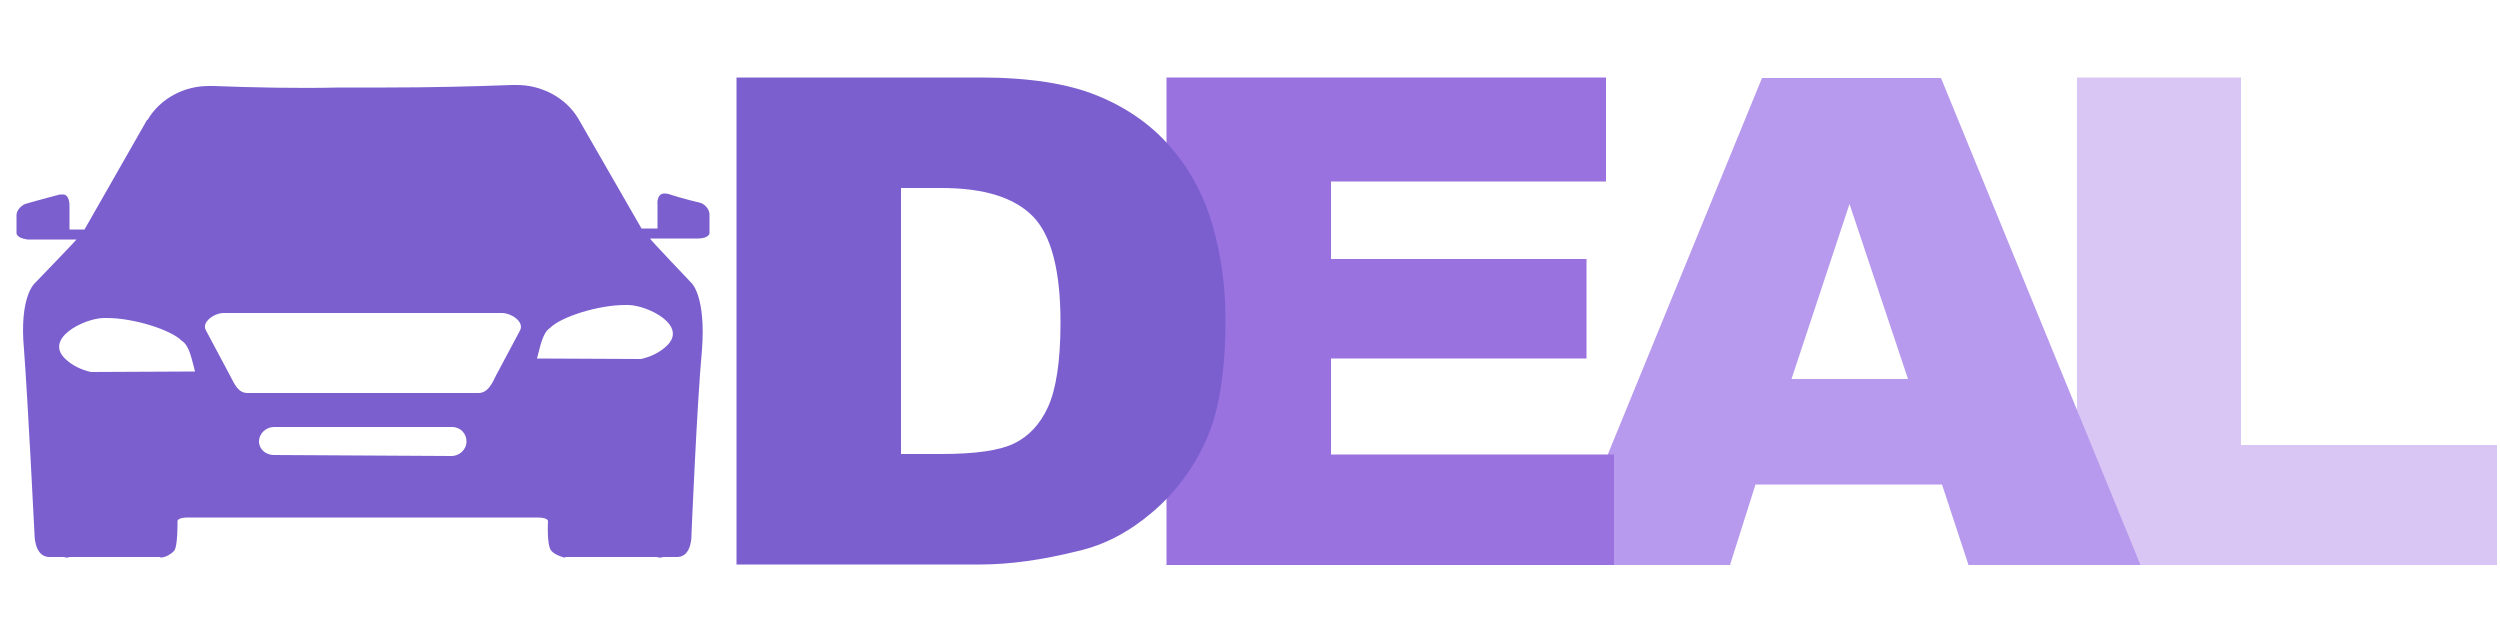<?xml version="1.0" encoding="UTF-8"?>
<svg id="master-artboard" xmlns="http://www.w3.org/2000/svg" version="1.1" viewBox="0 0 500 127">
  <!-- Generator: Adobe Illustrator 29.7.1, SVG Export Plug-In . SVG Version: 2.1.1 Build 8)  -->
  <defs>
    <style>
      .st0 {
        fill: #9a72e0;
      }

      .st1 {
        fill: #d9c6f5;
      }

      .st2 {
        fill: #b79aed;
      }

      .st3 {
        fill: #7b5fcf;
      }

      .st4 {
        fill: #0b2e4d;
        stroke: #aaa;
        stroke-miterlimit: 3;
        stroke-width: .75px;
      }
    </style>
  </defs>
  <path class="st4" d="M164.5,64.3h0"/>
  <path class="st3" d="M42.7,17.2h-.7c-5.1-.1-10,2.5-12.5,6.8h-.1l-12.5,21.9h-3v-4.7s.1-2.5-1.5-2.3c-.3,0-.7,0-.8.1-2.4.6-6.6,1.8-6.6,1.8-1,.5-1.8,1.4-1.7,2.5v3.3s-.1,1,2.2,1.3h9.8c0,.1-8.3,8.7-8.3,8.7,0,0-3.2,2.6-2.2,13.3.8,10.7,2.1,36.9,2.1,36.9,0,0-.1,4.4,2.8,4.6h3.2l.1.1h.7l.1-.1h18.2c0,.1.1.1.3.1,1-.1,1.9-.7,2.5-1.3.8-.9.7-6,.7-6,0,0,0-.7,2.1-.7h69.9c2.1,0,2.1.7,2.1.7,0,0-.3,5,.7,6,.7.7,1.5,1,2.5,1.3.1,0,.3,0,.3-.1h18.3l.3.1h.7l.1-.1h3c3-.1,2.8-4.6,2.8-4.6,0,0,1.1-26.3,2.1-36.9.8-10.7-2.1-13.3-2.1-13.3,0,0-8.3-8.7-8.3-8.9h9.7c2.5-.1,2.2-1.3,2.2-1.3v-3.3c.1-1-.7-2.1-1.7-2.5,0,0-4.2-1-6.5-1.8-.3-.1-.6-.1-.7-.1-1.8-.1-1.5,2.3-1.5,2.3v4.7h-3.2l-12.6-21.9h0c-2.5-4.3-7.5-6.9-12.6-6.8h-.7c-8,.3-16.6.5-25.2.5h-9.3c-8.5.2-17.1,0-25.2-.3h0ZM54.8,91c-1.7,0-3-1.2-3-2.7h0c0-1.6,1.4-2.9,3-2.9h35.6c1.7,0,2.9,1.3,2.9,2.9h0c0,1.6-1.4,2.9-3,2.9h0l-35.5-.2h0ZM49.5,78.6c-1.9,0-2.6-1.8-3.5-3.5l-4.8-9c-1-1.7,1.7-3.5,3.5-3.5h55.8c1.9.1,4.4,1.8,3.5,3.5l-4.8,9c-.8,1.7-1.7,3.5-3.5,3.5,0,0-46.2,0-46.2,0ZM107.4,71.7c.6-2.2,1.1-5.2,2.6-6.1,2.1-2.2,9.6-4.6,15-4.6h.7c4,.1,12.1,4.2,7.5,8.3-1.4,1.3-3.2,2.1-5,2.5,0,0-20.8-.1-20.8-.1ZM72.9,103.5h0M18.2,74.4c-1.8-.4-3.6-1.2-5-2.5-4.6-4.1,3.5-8.2,7.5-8.3h.7c5.4,0,12.9,2.4,15,4.6,1.5.9,2,3.9,2.6,6.1l-20.8.1Z"/>
  <g>
    <path class="st1" d="M415.4,15.5h32.8v73.5h51.2v24h-84V15.5Z"/>
    <path class="st2" d="M381.6,75.8l-11.7-35-11.6,35h23.3ZM388.4,96.9h-37.3l-5.1,16.1h-33.5l39.9-97.4h35.8l39.9,97.4h-34.4l-5.3-16.1Z"/>
    <path class="st0" d="M233.3,15.5h87.9v20.8h-55v15.5h51.1v19.9h-51.1v19.2h56.6v22.1h-89.5V15.5h0Z"/>
    <path class="st3" d="M147.4,15.5h48.7c9.6,0,17.4,1.2,23.3,3.6,5.9,2.4,10.8,5.8,14.7,10.3s6.7,9.7,8.4,15.6,2.6,12.2,2.6,18.9c0,10.4-1.3,18.5-3.9,24.2-2.6,5.7-6.2,10.5-10.8,14.4s-9.5,6.5-14.8,7.7c-7.2,1.8-13.7,2.7-19.6,2.7h-48.7V15.5h.1ZM180.2,37.6v53.2h8c6.9,0,11.7-.7,14.6-2.1,2.9-1.4,5.2-3.8,6.8-7.3s2.5-9.1,2.5-16.9c0-10.3-1.8-17.4-5.5-21.2s-9.8-5.7-18.3-5.7h-8.1Z"/>
  </g>
</svg>